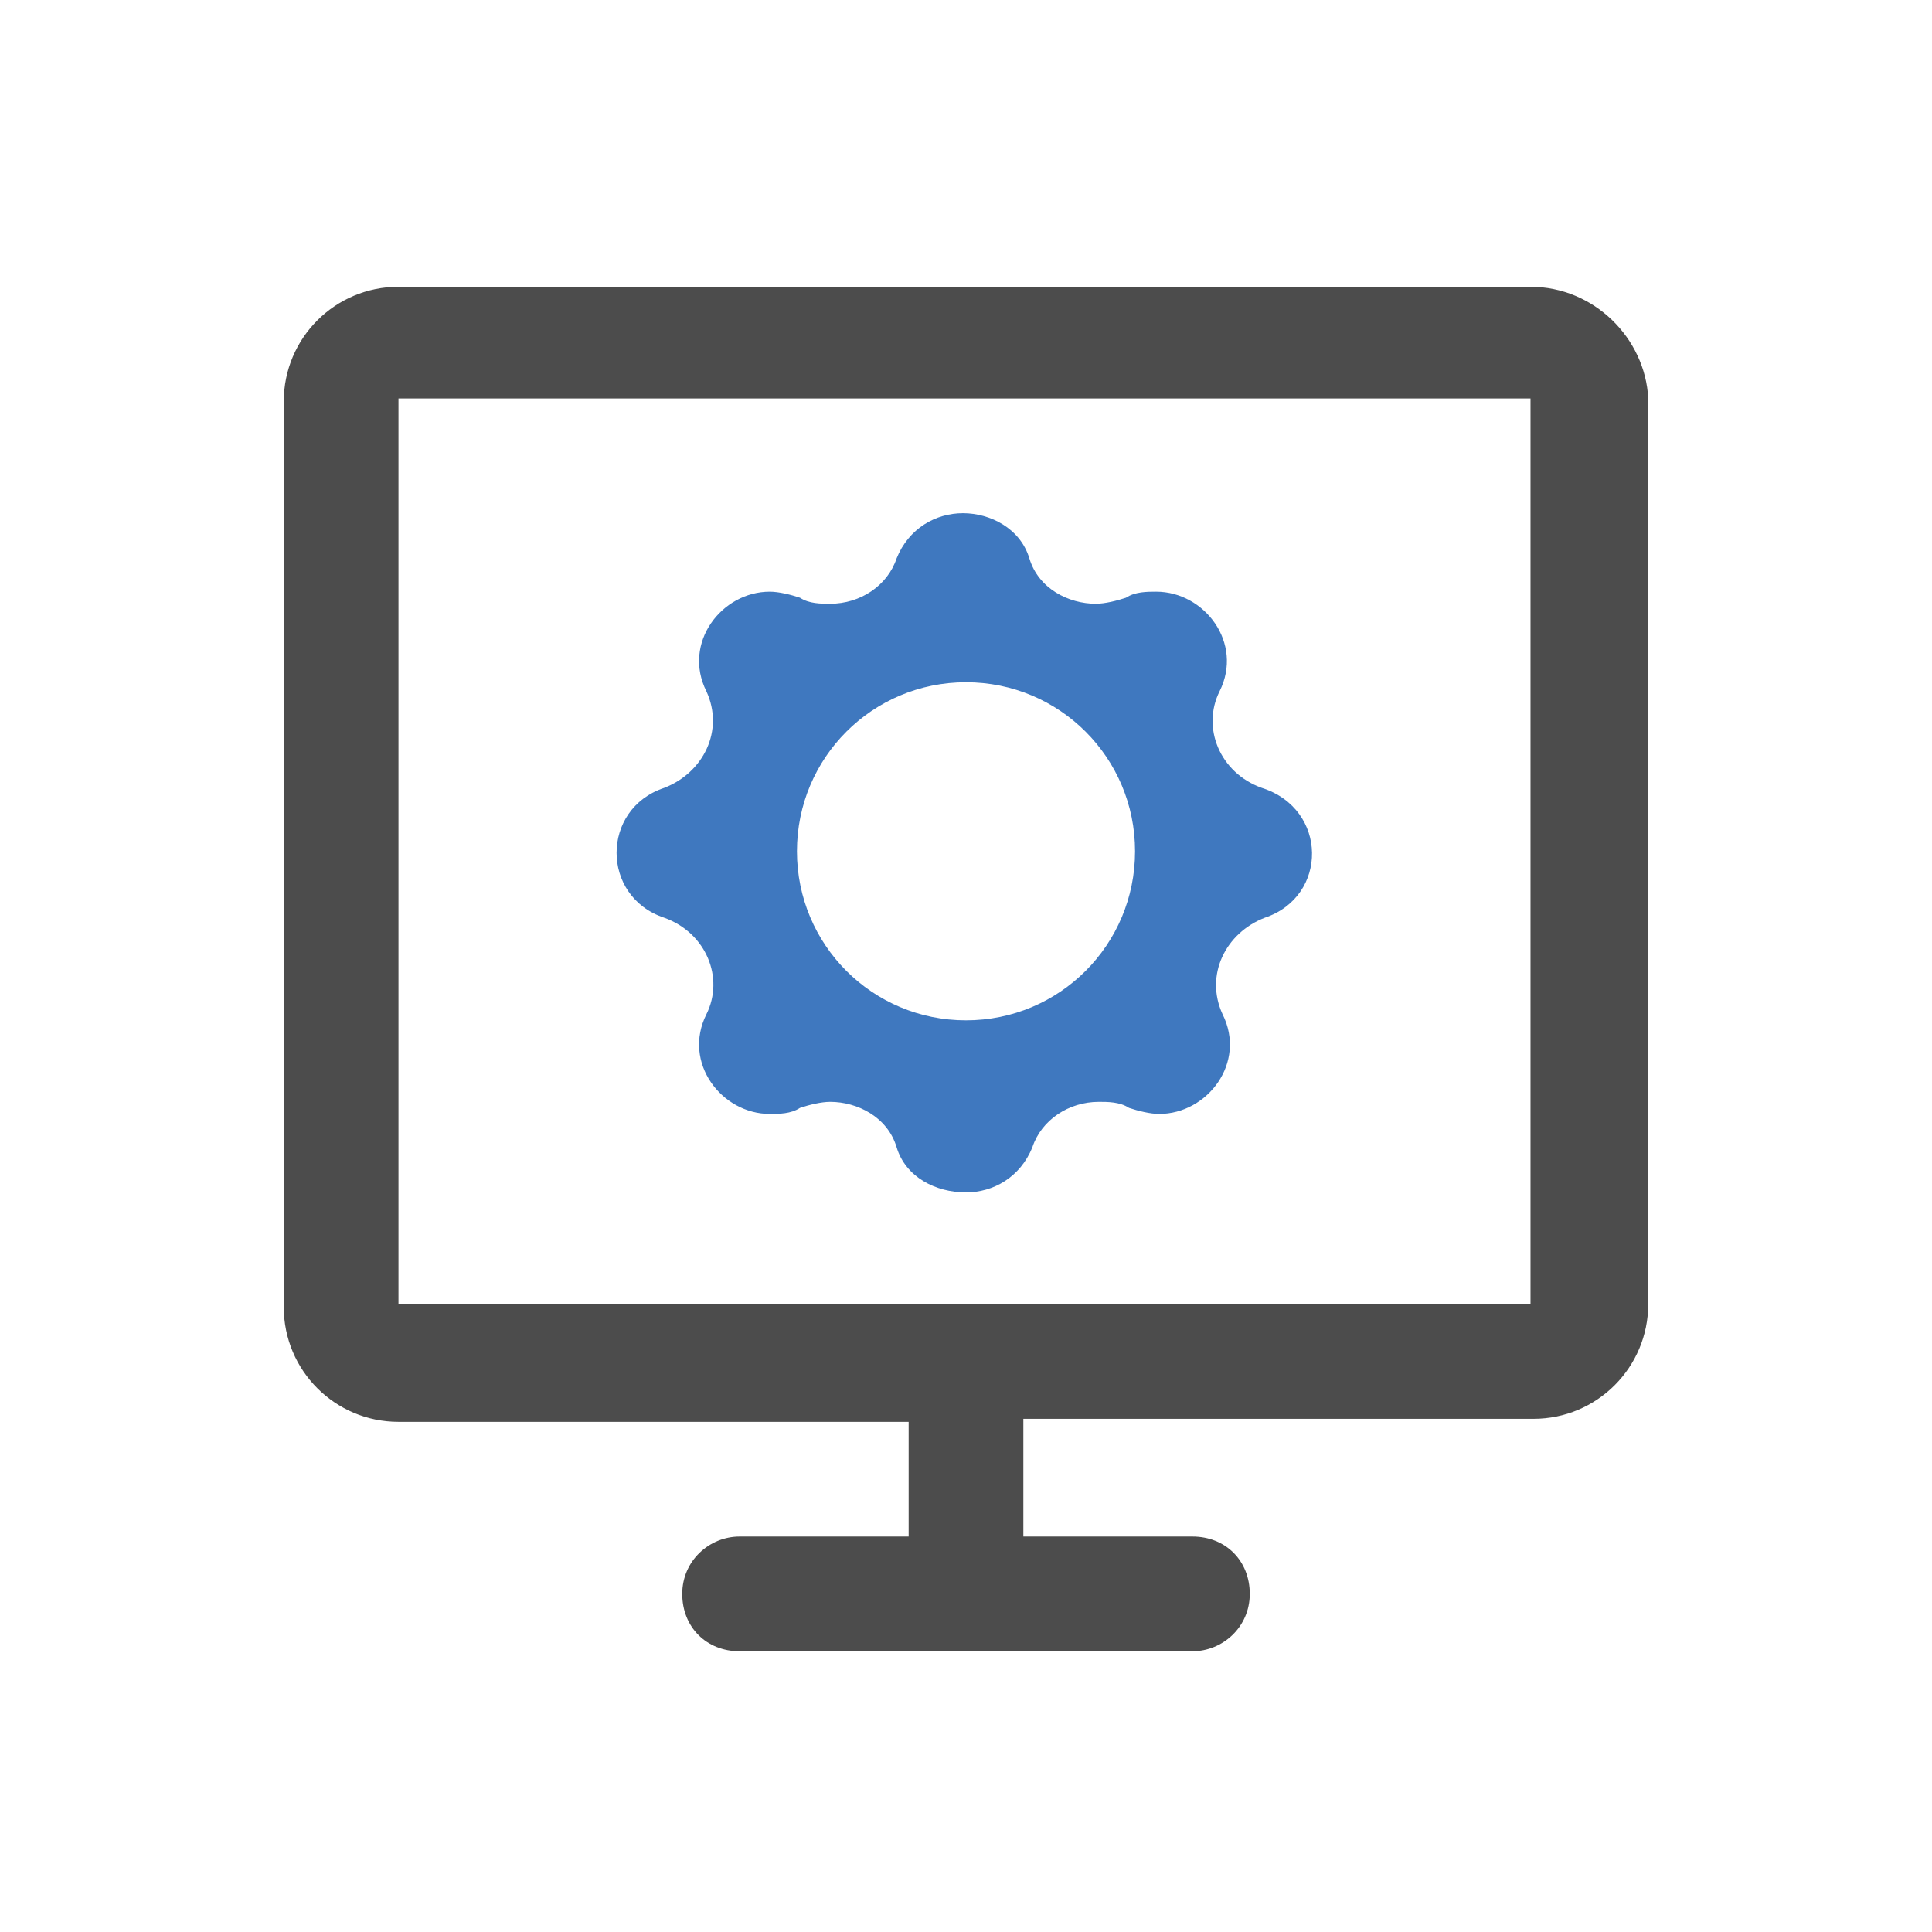 <?xml version="1.0" encoding="utf-8"?>
<!-- Generator: Adobe Illustrator 21.1.0, SVG Export Plug-In . SVG Version: 6.00 Build 0)  -->
<svg version="1.1" id="图层_1" xmlns="http://www.w3.org/2000/svg" xmlns:xlink="http://www.w3.org/1999/xlink" x="0px" y="0px"
	 viewBox="0 0 64 64" style="enable-background:new 0 0 64 64;" xml:space="preserve">
<style type="text/css">
	.st0{fill-rule:evenodd;clip-rule:evenodd;fill:#3F78BF;}
	.st1{fill-rule:evenodd;clip-rule:evenodd;fill:#4C4C4C;}
</style>
<g>
	<path class="st0" d="M41.9,30.4c-1.3,0.5-2,1.9-1.4,3.2c0.8,1.6-0.5,3.3-2.1,3.3c-0.3,0-0.7-0.1-1-0.2c-0.3-0.2-0.7-0.2-1-0.2
		c-1,0-1.9,0.6-2.2,1.5c-0.4,1-1.3,1.5-2.2,1.5C31,39.5,30,39,29.7,38c-0.3-1-1.3-1.5-2.2-1.5c-0.3,0-0.7,0.1-1,0.2
		c-0.3,0.2-0.7,0.2-1,0.2c-1.6,0-2.9-1.7-2.1-3.3c0.6-1.2,0-2.7-1.4-3.2h0c-2.1-0.7-2.1-3.6,0-4.3h0c1.3-0.5,2-1.9,1.4-3.2
		c-0.8-1.6,0.5-3.3,2.1-3.3c0.3,0,0.7,0.1,1,0.2c0.3,0.2,0.7,0.2,1,0.2c1,0,1.9-0.6,2.2-1.5c0.4-1,1.3-1.5,2.2-1.5
		c0.9,0,1.9,0.5,2.2,1.5c0.3,1,1.3,1.5,2.2,1.5c0.3,0,0.7-0.1,1-0.2c0.3-0.2,0.7-0.2,1-0.2c1.6,0,2.9,1.7,2.1,3.3
		c-0.6,1.2,0,2.7,1.4,3.2C44,26.8,44,29.7,41.9,30.4z M32,22.6c-3.1,0-5.6,2.5-5.6,5.6c0,3.1,2.5,5.6,5.6,5.6c3.1,0,5.6-2.5,5.6-5.6
		C37.6,25.1,35.1,22.6,32,22.6z"/>
	<g>
		<g>
			<path class="st1" d="M50.7,9.5H13.2c-2.1,0-3.8,1.7-3.8,3.8v30c0,2.1,1.7,3.8,3.8,3.8h16.9v3.8h-5.6c-1,0-1.9,0.8-1.9,1.9
				s0.8,1.9,1.9,1.9h15c1,0,1.9-0.8,1.9-1.9s-0.8-1.9-1.9-1.9h-5.6V47h16.9c2.1,0,3.8-1.7,3.8-3.8v-30C54.5,11.2,52.8,9.5,50.7,9.5z
				 M50.7,43.2H13.2v-30h37.5V43.2z"/>
		</g>
	</g>
</g>
</svg>
